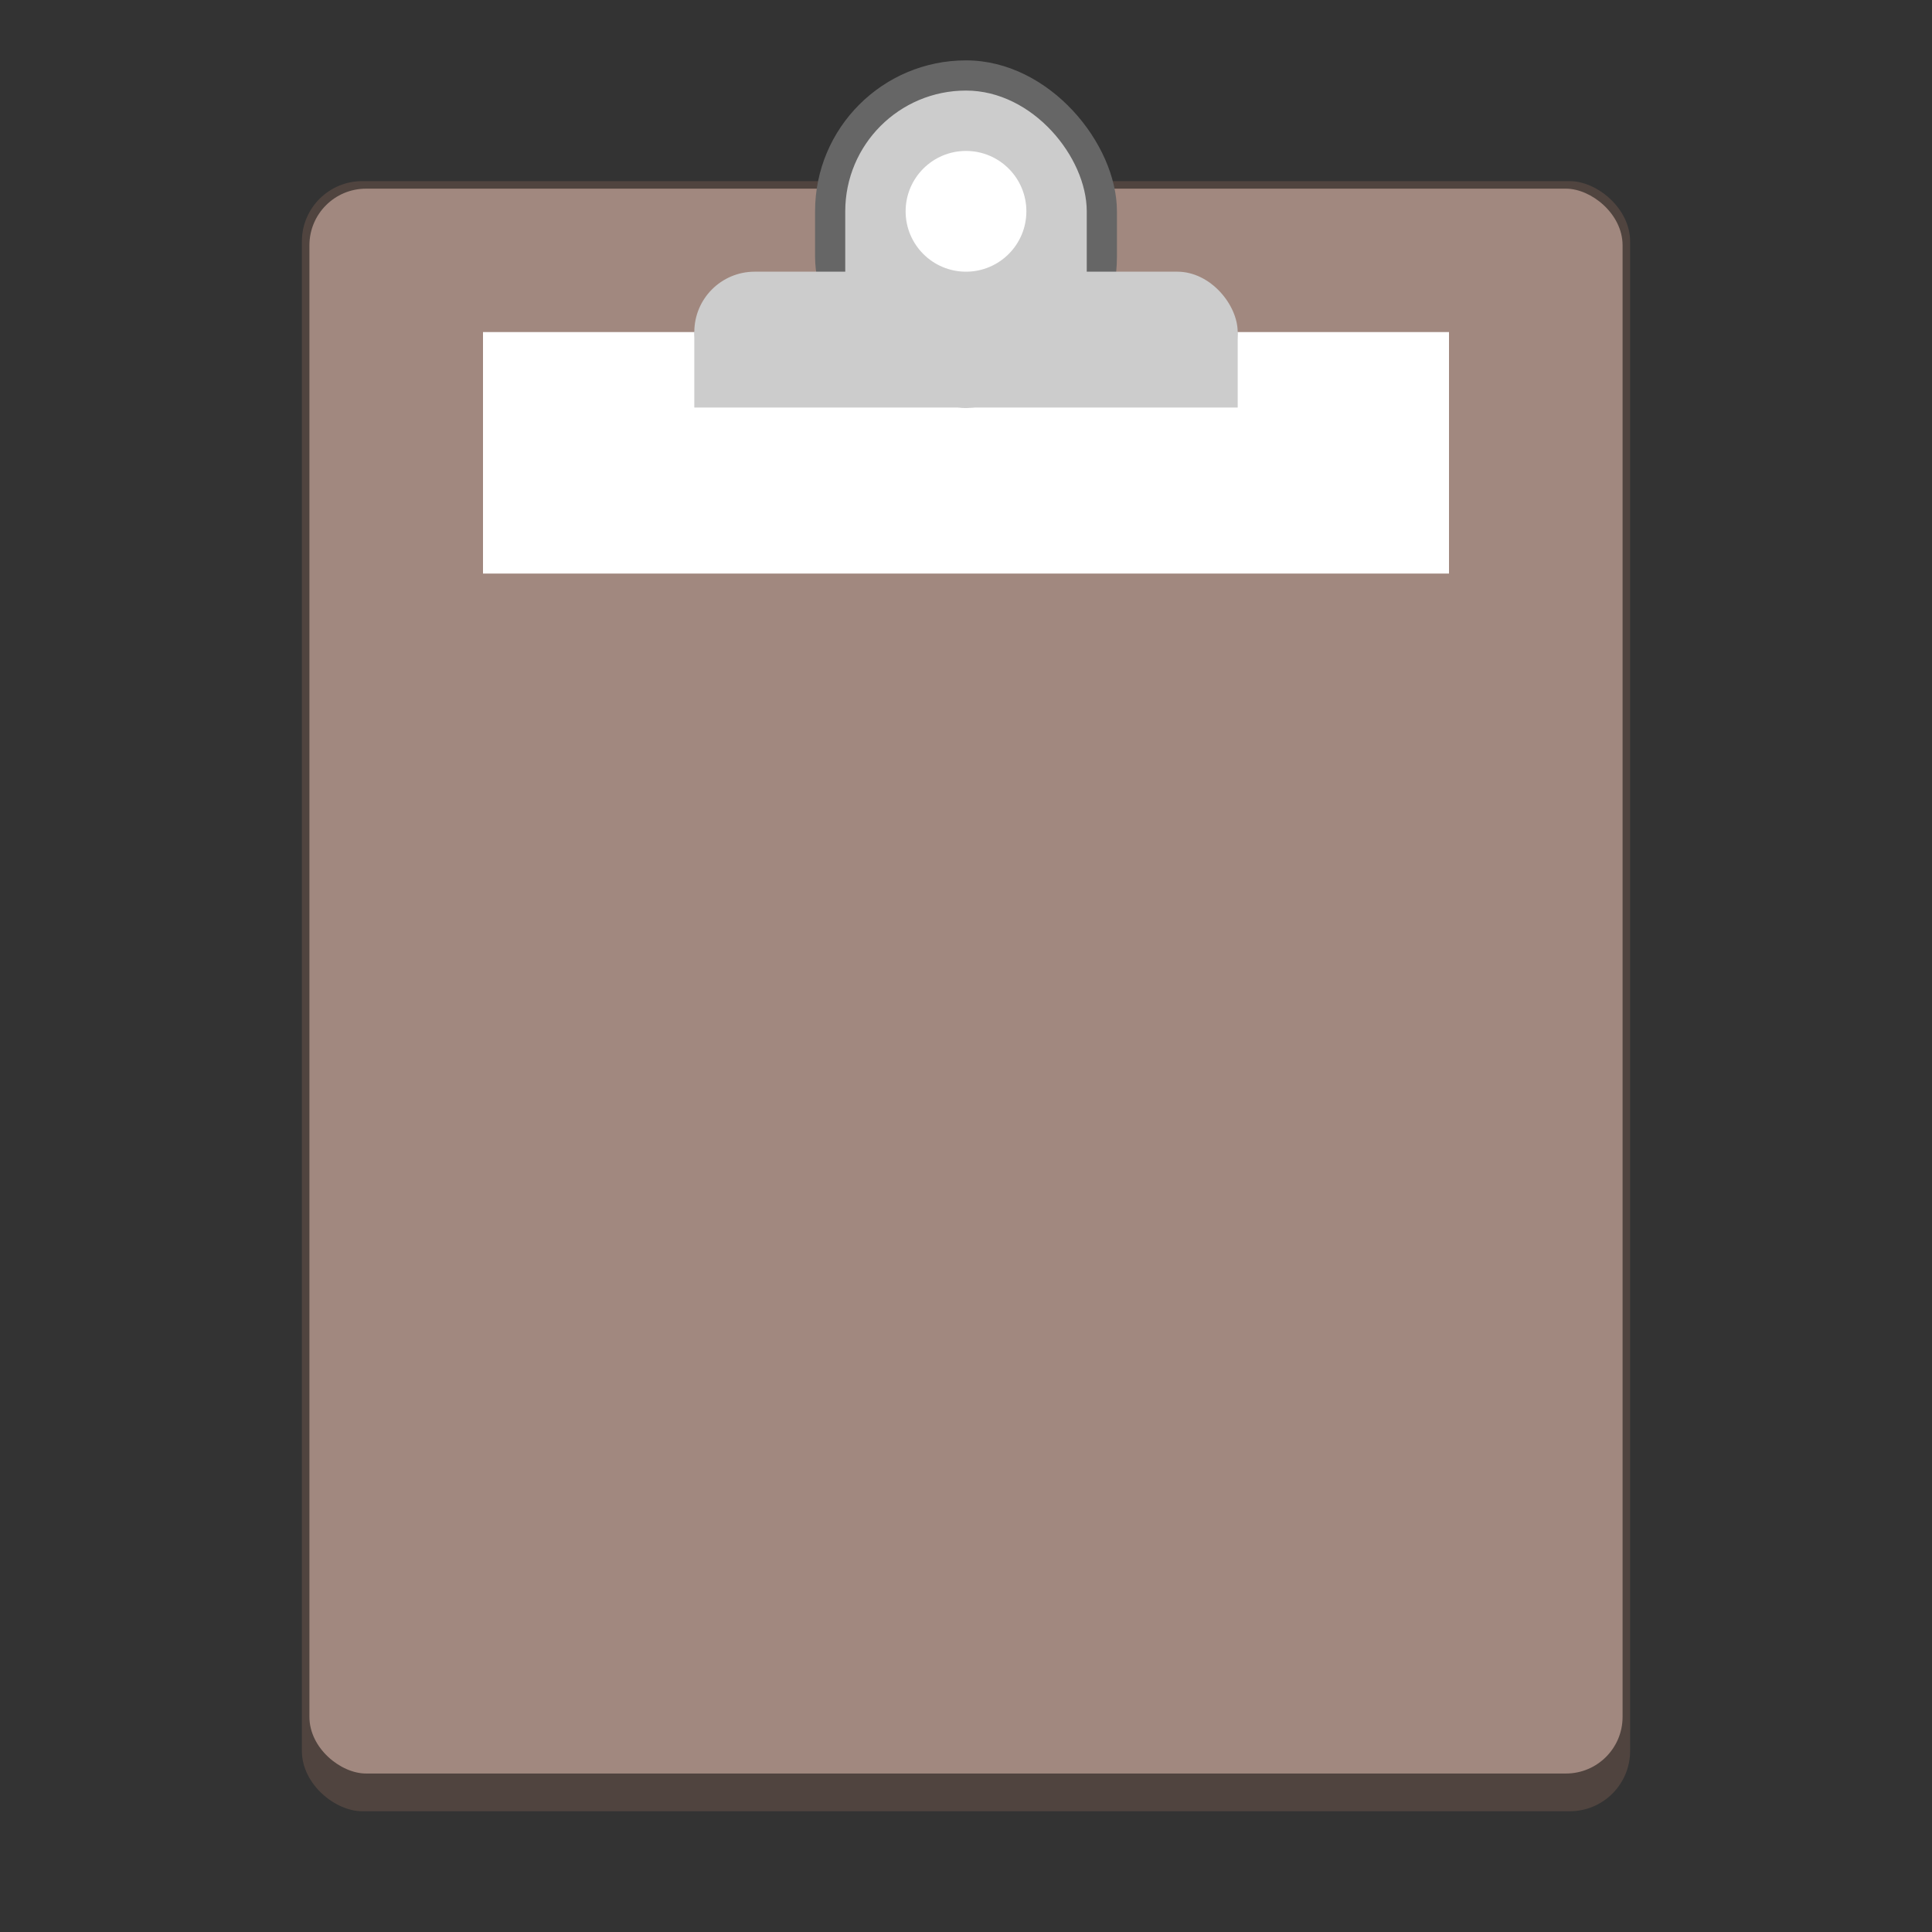 <svg version="1.0" viewBox="0 0 256 256" xmlns="http://www.w3.org/2000/svg"><rect x="0" y="0" width="256" height="256" fill="#333333" stroke="none"/><g transform="translate(-464 872)"><rect transform="matrix(0 -1 -1 0 0 0)" x="632" y="-680" width="216" height="176" ry="8" fill="#50443f"/><rect transform="matrix(0 -1 -1 0 0 0)" x="637" y="-679" width="210" height="174" ry="7.5" fill="#a1887f"/><path fill="#fff" d="M528-828h128v32H528z"/><rect x="572" y="-864" width="40" height="46" ry="20" fill="#666"/><rect x="576" y="-860" width="32" height="41.5" ry="16" fill="#ccc"/><path fill="#ccc" d="M556-828h72v10h-72z"/><rect x="556" y="-836" width="72" height="16" ry="8" fill="#ccc"/><circle cx="592" cy="-844" r="8" fill="#fff"/></g></svg>